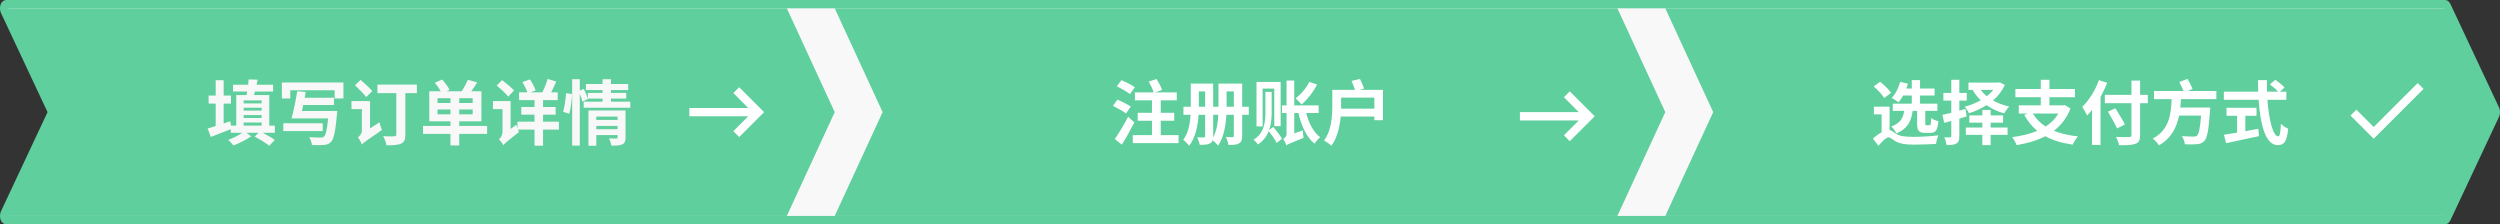 <svg width="602" height="54" viewBox="0 0 602 54" fill="none" xmlns="http://www.w3.org/2000/svg">
<rect x="0" y="0" width="602" height="54" fill="#333333" stroke="none"/>
<path d="M1.489 1C1.293 1 1.116 1.239 1.039 1.608C0.962 1.977 1.001 2.403 1.136 2.693L12.556 27L1.136 51.307C1.001 51.597 0.962 52.023 1.039 52.392C1.116 52.761 1.293 53 1.489 53H588.766C588.898 53 589.026 52.889 589.119 52.693L600.864 27.692C601.045 27.306 601.045 26.694 600.864 26.308L589.119 1.307C589.026 1.111 588.898 1 588.766 1H1.489Z" fill="#F8F8F8" stroke="#5FCF9D" stroke-width="2" stroke-linecap="round" stroke-linejoin="round"/>
<path d="M201 2H389.462L401 27L389.462 52H201L212.538 27L201 2Z" fill="#5FCF9D"/>
<path d="M273.268 21.005C272.537 20.479 271.076 19.731 270.056 19.289L268.935 20.767C269.971 21.294 271.416 22.11 272.095 22.654L273.268 21.005ZM272.282 25.645C271.535 25.135 270.073 24.421 269.071 23.979L268 25.492C269.037 26.001 270.481 26.8 271.161 27.327L272.282 25.645ZM271.654 28.126C270.651 30.08 269.343 32.187 268.442 33.479L270.141 34.838C271.178 33.19 272.248 31.252 273.149 29.468L271.654 28.126ZM279.505 32.544V29.077H282.75V27.157H279.505V24.166H283.362V22.246H278.179L279.828 21.651C279.59 20.92 278.995 19.816 278.485 19.017L276.616 19.646C277.092 20.462 277.601 21.532 277.805 22.246H273.285V24.166H277.397V27.157H273.965V29.077H277.397V32.544H272.775V34.464H283.804V32.544H279.505ZM295.36 25.695V22.008H297.11V25.695H295.36ZM292.131 27.65H293.372C293.27 29.519 292.981 31.524 292.114 33.122C292.131 33.02 292.131 32.918 292.131 32.799V27.65ZM288.681 25.695V25.678V22.008H290.194V25.695H288.681ZM300.713 25.695H299.115V20.139H293.406V25.695H292.131V20.139H286.744V25.678V25.695H284.977V27.65H286.693C286.574 29.706 286.183 31.983 284.926 33.666C285.3 33.92 286.064 34.702 286.353 35.11C287.9 33.139 288.46 30.165 288.613 27.65H290.194V32.782C290.194 33.003 290.109 33.088 289.871 33.088C289.65 33.105 288.936 33.105 288.273 33.071C288.528 33.547 288.817 34.362 288.902 34.872C290.024 34.872 290.84 34.838 291.383 34.515C291.706 34.345 291.91 34.107 292.012 33.785C292.437 34.107 293.066 34.719 293.321 35.059C294.697 33.088 295.173 30.148 295.309 27.65H297.11V32.697C297.11 32.935 297.042 33.02 296.787 33.037C296.583 33.037 295.836 33.037 295.19 33.003C295.462 33.513 295.734 34.379 295.802 34.906C296.957 34.906 297.773 34.872 298.351 34.532C298.928 34.209 299.115 33.682 299.115 32.731V27.65H300.713V25.695ZM315.276 19.731C314.529 21.243 313.271 22.722 311.98 23.673C312.404 24.03 313.084 24.778 313.407 25.169C314.784 24.013 316.245 22.161 317.146 20.343L315.276 19.731ZM304.044 21.328H306.848V30.369H308.377V19.731H302.565V30.437H304.044V21.328ZM305.607 31.303C306.1 29.91 306.219 28.448 306.219 27.14V22.127H304.706V27.14C304.706 29.23 304.468 32.119 301.851 33.632C302.208 33.904 302.701 34.447 302.905 34.787C304.231 33.92 305.046 32.782 305.505 31.541C306.219 32.459 307.068 33.648 307.425 34.43L308.7 33.411C308.292 32.646 307.357 31.439 306.61 30.573L305.607 31.303ZM317.537 27.208V25.373H311.657V19.391H309.804V25.373H308.7V27.208H309.804V32.153C309.804 32.901 309.329 33.258 308.989 33.445C309.261 33.801 309.618 34.566 309.736 35.008C310.076 34.753 310.688 34.481 313.9 33.19C313.815 32.765 313.747 31.932 313.747 31.388L311.657 32.119V27.208H312.659C313.39 30.318 314.597 33.037 316.551 34.6C316.857 34.09 317.469 33.377 317.91 33.037C316.262 31.847 315.157 29.655 314.529 27.208H317.537ZM322.941 26.171C322.941 25.933 322.941 25.678 322.941 25.475V23.503H330.945V26.171H322.941ZM327.41 21.634L328.463 21.328C328.26 20.699 327.852 19.714 327.478 19L325.456 19.493C325.744 20.156 326.084 20.988 326.288 21.634H320.816V25.475C320.816 27.939 320.646 31.439 318.811 33.852C319.304 34.056 320.205 34.702 320.595 35.093C322.023 33.19 322.618 30.488 322.839 28.058H330.945V28.941H333.018V21.634H327.41Z" fill="white"/>
<path d="M366 29H380.17L376.59 32.59L378 34L384 28L378 22L376.59 23.41L380.17 27H366V29Z" fill="white"/>
<path d="M401 2H589.462L601 27L589.462 52H401L412.538 27L401 2Z" fill="#5FCF9D"/>
<path d="M461.639 26.693V29.639C461.639 31.407 461.976 31.996 463.575 31.996H464.854C466.066 31.996 466.571 31.423 466.773 29.184C466.218 29.067 465.393 28.747 465.023 28.41C464.972 29.942 464.905 30.161 464.635 30.161H463.928C463.659 30.161 463.609 30.11 463.609 29.639V26.693H466.521V24.959H462.346V23.006H465.847V21.323H462.346V19.303H460.36V21.323H459.03C459.181 20.936 459.316 20.532 459.434 20.145L457.548 19.724C457.161 21.188 456.437 22.653 455.528 23.579C455.983 23.814 456.791 24.32 457.178 24.639C457.565 24.185 457.919 23.629 458.255 23.006H460.36V24.959H455.781V26.693H458.525C458.289 28.343 457.683 29.656 455.427 30.464C455.882 30.851 456.404 31.609 456.639 32.13C459.434 30.969 460.242 29.084 460.562 26.693H461.639ZM455.377 22.333C454.838 21.559 453.677 20.448 452.717 19.69L451.202 20.818C452.145 21.643 453.256 22.805 453.727 23.613L455.377 22.333ZM455.006 25.683H451.236V27.535H453.087V31.844C452.397 32.231 451.673 32.753 451 33.359L452.33 35.11C453.239 34.05 454.148 33.073 454.788 33.073C455.158 33.073 455.68 33.578 456.353 33.965C457.498 34.622 458.811 34.824 460.814 34.824C462.447 34.824 464.955 34.74 466.201 34.656C466.218 34.117 466.538 33.124 466.74 32.585C465.124 32.821 462.531 32.955 460.848 32.955C459.114 32.955 457.666 32.871 456.623 32.248C455.865 31.794 455.461 31.39 455.006 31.305V25.683ZM473.574 28.04L473.305 26.239L471.807 26.643V24.218H473.591V22.384H471.807V19.219H469.871V22.384H467.969V24.218H469.871V27.164C469.063 27.35 468.339 27.535 467.733 27.669L468.171 29.588C468.709 29.437 469.265 29.302 469.871 29.117V32.787C469.871 33.006 469.787 33.073 469.585 33.073C469.383 33.09 468.777 33.09 468.187 33.056C468.44 33.595 468.676 34.42 468.743 34.925C469.837 34.925 470.595 34.874 471.116 34.554C471.638 34.235 471.807 33.746 471.807 32.787V28.562L473.574 28.04ZM479.348 29.538H482.345V27.787H479.348V26.474H477.345V27.787H474.214V29.538H477.345V30.716H473.372V32.484H477.345V34.942H479.348V32.484H483.422V30.716H479.348V29.538ZM479.988 21.66C479.533 22.198 478.995 22.703 478.406 23.175C477.85 22.72 477.362 22.198 476.941 21.66H479.988ZM481.57 19.825L481.25 19.892H474.012V21.66H475.022C475.561 22.586 476.2 23.41 476.941 24.151C475.763 24.808 474.45 25.346 473.086 25.7C473.456 26.053 473.928 26.811 474.13 27.265C475.611 26.811 477.059 26.154 478.355 25.329C479.601 26.188 481.015 26.878 482.614 27.299C482.866 26.811 483.422 26.037 483.826 25.649C482.378 25.329 481.048 24.825 479.921 24.185C481.116 23.158 482.092 21.912 482.765 20.465L481.57 19.825ZM495.66 27.333C494.92 28.612 493.876 29.656 492.596 30.464C491.283 29.639 490.257 28.578 489.516 27.333H495.66ZM497.175 25.296L496.822 25.363H493.505V23.41H499.65V21.424H493.505V19.219H491.418V21.424H485.307V23.41H491.418V25.363H486.132V27.333H488.337L487.428 27.653C488.287 29.201 489.314 30.481 490.576 31.508C488.809 32.248 486.755 32.736 484.516 33.023C484.903 33.46 485.425 34.42 485.594 34.942C488.119 34.538 490.475 33.864 492.495 32.804C494.314 33.797 496.485 34.453 499.111 34.824C499.364 34.235 499.936 33.326 500.374 32.854C498.152 32.619 496.216 32.147 494.583 31.491C496.334 30.144 497.697 28.393 498.572 26.121L497.175 25.296ZM505.424 19.303C504.532 21.778 503 24.202 501.401 25.733C501.754 26.222 502.36 27.333 502.579 27.821C502.966 27.417 503.37 26.962 503.757 26.474V34.908H505.811V23.343C506.434 22.215 506.956 21.071 507.41 19.943L505.424 19.303ZM517.191 22.838H515.339V19.404H513.252V22.838H506.838V24.858H513.252V32.501C513.252 32.871 513.1 33.006 512.679 33.006C512.292 33.023 510.811 33.023 509.514 32.972C509.817 33.494 510.171 34.386 510.289 34.959C512.141 34.975 513.403 34.942 514.228 34.622C515.036 34.319 515.339 33.797 515.339 32.501V24.858H517.191V22.838ZM511.686 29.959C511.181 28.949 510.137 27.299 509.38 26.07L507.595 26.895C508.353 28.174 509.346 29.908 509.784 30.935L511.686 29.959ZM533.705 23.865V21.912H526.803L527.964 21.407C527.712 20.768 527.207 19.758 526.752 19L524.783 19.741C525.119 20.414 525.524 21.256 525.793 21.912H518.689V23.865H522.931C522.763 27.417 522.443 31.204 518.403 33.359C518.941 33.78 519.564 34.47 519.867 35.009C522.897 33.275 524.143 30.649 524.715 27.838H530.018C529.783 30.851 529.479 32.282 529.042 32.669C528.806 32.854 528.587 32.888 528.217 32.888C527.712 32.888 526.534 32.871 525.389 32.77C525.776 33.309 526.062 34.151 526.096 34.74C527.241 34.79 528.352 34.79 529.008 34.723C529.766 34.656 530.304 34.487 530.809 33.932C531.5 33.208 531.853 31.339 532.156 26.777C532.207 26.508 532.223 25.902 532.223 25.902H525.002C525.086 25.212 525.12 24.538 525.17 23.865H533.705ZM540.674 27.888H543.367V25.952H536.146V27.888H538.688V31.945C537.476 32.147 536.364 32.316 535.506 32.45L536.061 34.47C538.233 33.999 541.196 33.393 543.957 32.787L543.805 31.003C542.778 31.204 541.701 31.407 540.674 31.592V27.888ZM550.555 24.033V22.081H548.973L550.118 21.087C549.663 20.532 548.67 19.741 547.912 19.219L546.583 20.313C547.256 20.818 548.098 21.508 548.552 22.081H545.892C545.859 21.172 545.859 20.229 545.876 19.303H543.721C543.721 20.229 543.738 21.172 543.771 22.081H535.506V24.033H543.872C544.276 29.959 545.539 34.942 548.418 34.942C550.017 34.942 550.69 34.167 550.993 30.986C550.438 30.767 549.697 30.279 549.242 29.807C549.158 31.945 548.956 32.837 548.603 32.837C547.374 32.837 546.347 28.949 545.993 24.033H550.555Z" fill="white"/>
<path d="M571.59 30.58L567.42 26.41L566 27.82L571.59 33.41L583.59 21.41L582.18 20L571.59 30.58Z" fill="white"/>
<path d="M1 2H189.462L201 27L189.462 52H1L12.539 27L1 2Z" fill="#5FCF9D"/>
<path d="M58.672 29.505H63.007V30.242H58.672V29.505ZM63.007 24.175V24.895H58.672V24.175H63.007ZM63.007 26.626H58.672V25.941H63.007V26.626ZM58.672 27.706H63.007V28.409H58.672V27.706ZM66.178 30.242H64.841V22.89H61.174C61.259 22.616 61.328 22.325 61.397 22.033H65.767V20.405H61.791C61.894 19.994 61.979 19.583 62.048 19.189L59.871 19.12C59.837 19.514 59.803 19.943 59.751 20.405H56.118V22.033H59.511C59.477 22.325 59.426 22.616 59.374 22.89H56.889V30.242H55.621L55.433 29.197L53.856 29.728V24.947H55.621V23.01H53.856V19.308H51.937V23.01H50.24V24.947H51.937V30.345C51.2 30.585 50.548 30.791 50 30.928L50.754 32.967C52.176 32.436 53.925 31.767 55.57 31.099V31.973H58.38C57.455 32.59 56.084 33.276 54.953 33.67C55.381 34.047 55.93 34.63 56.204 35.041C57.575 34.527 59.323 33.618 60.505 32.83L59.357 31.973H62.27L61.328 32.899C62.51 33.516 64.087 34.475 64.841 35.109L66.161 33.704C65.51 33.19 64.293 32.504 63.247 31.973H66.178V30.242ZM72.707 26.729C72.81 26.266 72.913 25.787 73.016 25.29H80.419V23.541H73.359L73.633 22.153L71.576 21.965C71.233 24.073 70.668 26.815 70.205 28.511H79.014C78.757 31.236 78.431 32.556 77.986 32.916C77.78 33.087 77.54 33.121 77.18 33.121C76.683 33.121 75.552 33.104 74.438 33.019C74.798 33.533 75.072 34.338 75.106 34.921C76.221 34.955 77.317 34.972 77.934 34.904C78.688 34.852 79.202 34.698 79.699 34.184C80.368 33.481 80.762 31.716 81.139 27.586C81.173 27.312 81.207 26.729 81.207 26.729H72.707ZM77.711 29.677H68.217V31.562H77.711V29.677ZM67.874 19.857V23.713H69.897V21.742H80.573V23.713H82.698V19.857H67.874ZM89.639 21.93C89.039 21.177 87.754 20.028 86.829 19.24L85.475 20.525C86.383 21.399 87.634 22.616 88.183 23.37L89.639 21.93ZM89.108 30.911V24.33H84.635V26.284H87.137V31.459C87.137 32.23 86.554 32.813 86.177 33.07C86.503 33.464 86.983 34.321 87.12 34.801C87.497 34.389 88.148 33.892 91.97 31.305C91.764 30.876 91.49 30.02 91.404 29.437L89.108 30.911ZM100.384 20.371H90.89V22.427H95.432V32.402C95.432 32.71 95.295 32.813 94.952 32.83C94.609 32.847 93.341 32.864 92.261 32.779C92.587 33.361 92.981 34.372 93.067 34.989C94.678 34.989 95.809 34.938 96.58 34.578C97.351 34.218 97.608 33.618 97.608 32.436V22.427H100.384V20.371ZM105.354 27.535V26.352H108.473V27.535H105.354ZM105.354 23.644H108.473V24.81H105.354V23.644ZM113.82 24.81H110.581V23.644H113.82V24.81ZM113.82 27.535H110.581V26.352H113.82V27.535ZM117.299 30.328H110.581V29.214H115.928V21.982H113.478C113.94 21.331 114.454 20.611 114.917 19.857L112.655 19.206C112.329 20.062 111.73 21.142 111.181 21.982H107.514L108.251 21.622C107.908 20.919 107.137 19.874 106.468 19.154L104.72 19.925C105.217 20.542 105.783 21.331 106.126 21.982H103.366V29.214H108.473V30.328H101.858V32.23H108.473V35.024H110.581V32.23H117.299V30.328ZM123.777 21.776C123.16 21.074 121.858 20.011 120.898 19.291L119.613 20.594C120.555 21.382 121.824 22.53 122.389 23.267L123.777 21.776ZM134.591 29.3H130.769V27.62H133.803V25.769H130.769V24.107H134.3V22.239H132.723C133.134 21.433 133.546 20.525 133.94 19.634L131.866 19C131.609 19.994 131.078 21.279 130.598 22.239H127.736L128.987 21.776C128.764 21.039 128.147 19.925 127.616 19.12L125.799 19.754C126.262 20.525 126.742 21.502 126.982 22.239H124.994V24.107H128.713V25.769H125.525V27.62H128.713V29.3H124.6V30.911C124.48 30.602 124.377 30.276 124.308 30.037L122.955 31.065V24.33H118.704V26.284H121.001V31.682C121.001 32.607 120.521 33.241 120.144 33.55C120.47 33.824 121.018 34.561 121.189 34.972C121.498 34.561 122.012 34.098 124.977 31.785C124.891 31.63 124.805 31.425 124.72 31.202H128.713V35.075H130.769V31.202H134.591V29.3ZM137.076 27.415C137.436 26.095 137.71 24.056 137.744 22.633L136.305 22.445C136.219 23.833 135.962 25.752 135.602 26.918L137.076 27.415ZM143.588 31.116V30.328H148.712V31.116H143.588ZM148.712 28.083V28.888H143.588V28.083H148.712ZM150.632 26.592H141.703V35.092H143.588V32.522H148.712V33.087C148.712 33.293 148.627 33.361 148.387 33.361C148.164 33.361 147.358 33.378 146.656 33.327C146.896 33.824 147.136 34.561 147.204 35.058C148.387 35.058 149.244 35.058 149.843 34.767C150.46 34.492 150.632 34.013 150.632 33.121V26.592ZM147.119 24.484V23.747H150.803V22.376H147.119V21.691H151.266V20.234H147.119V19.069H145.096V20.234H141.086V21.691H145.096V22.376H141.549V23.73C141.343 23.096 140.949 22.136 140.589 21.399L139.612 21.811V19.069H137.779V35.058H139.612V22.599C139.887 23.267 140.126 23.987 140.246 24.484L141.583 23.833L141.549 23.747H145.096V24.484H140.555V25.941H151.78V24.484H147.119Z" fill="#F8F8F8"/>
<path d="M166 28H180.17L176.59 31.59L178 33L184 27L178 21L176.59 22.41L180.17 26H166V28Z" fill="white"/>
</svg>
